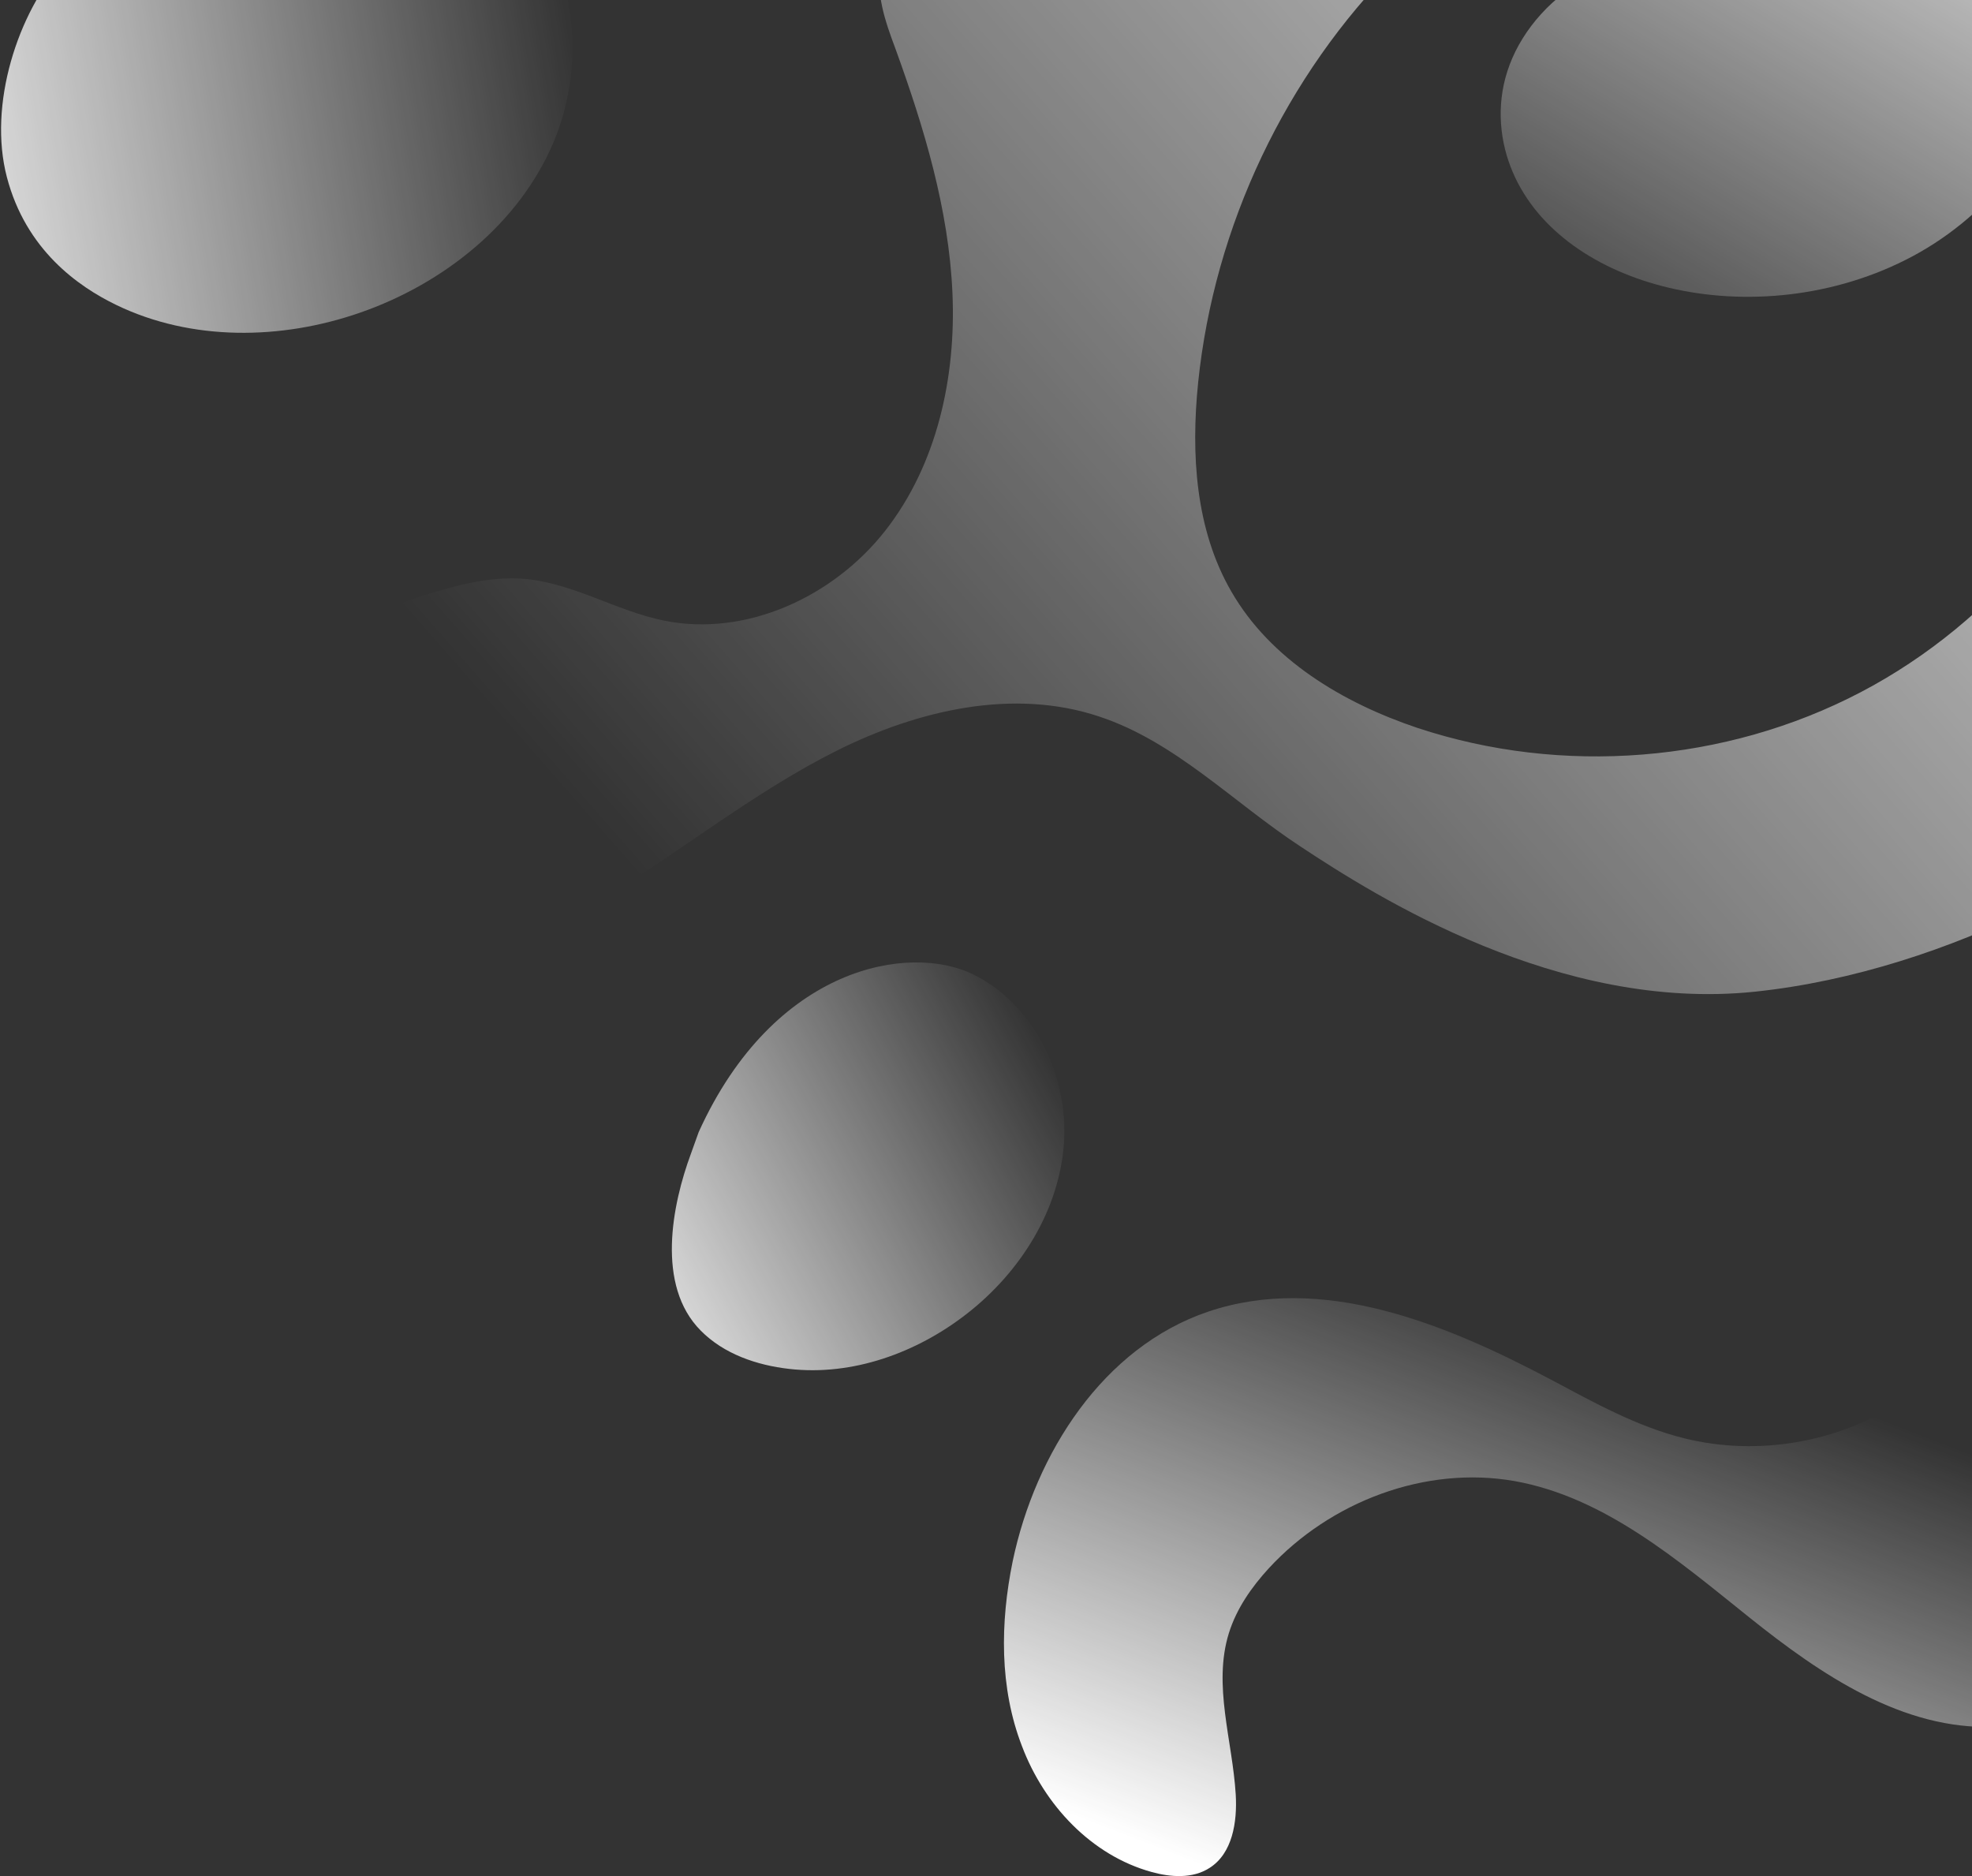 <svg width="369" height="351" fill="none" xmlns="http://www.w3.org/2000/svg"><rect width="100%" height="100%" fill="#333333" stroke="none"/><path d="M400.759 65.218c-7.94 27.326-27.373 51.103-52.628 64.313-25.256 13.209-55.88 15.625-82.95 6.642-13.913-4.68-27.448-12.756-34.782-25.513-6.73-11.625-7.562-25.74-6.201-39.1 3.025-29.289 16.333-57.369 37.127-78.202 5.066-5.058 10.964-12.304 7.183-18.418-2.268-3.699-7.032-4.756-11.342-5.284-24.499-3.095-49.754-.453-73.044 7.624-8.242 2.868-17.315 7.548-19.206 16.002-1.21 5.284.756 10.795 2.647 15.852 5.368 14.795 9.981 30.042 10.661 45.743.681 15.7-2.873 32.005-12.552 44.385-9.678 12.379-26.087 20.003-41.512 16.833-8.847-1.812-16.862-6.945-25.86-7.775-6.806-.604-13.611 1.358-20.19 3.472-3.024.981-6.351 2.265-7.561 5.133-.832 1.962-.378 4.227.076 6.265 3.402 15.097 9.83 29.59 18.828 42.196 1.512 2.113 3.175 4.302 5.444 5.585 5.898 3.397 13.233.076 18.979-3.472 14.367-8.832 27.675-19.55 42.798-27.099 15.123-7.548 32.968-11.7 48.999-6.34 14.215 4.68 25.104 16.078 37.656 24.306 14.14 9.36 48.393 31.023 85.066 27.174 36.673-3.85 73.271-24.457 85.823-40.384 8.091-10.115 10.51-23.929 8.62-36.836-1.89-12.832-7.788-24.834-15.047-35.629" fill="url(#paint0_linear_2905_446)"/><path d="M377.999 227.886c-2.269 13.889-10.587 26.646-22.382 34.345-11.721 7.7-26.768 10.266-40.454 6.869-8.847-2.189-16.938-6.718-25.029-11.02-19.811-10.493-42.798-19.853-64.045-12.682-19.66 6.643-32.364 26.495-36.598 46.725-2.344 11.474-2.495 23.626 1.739 34.572 4.159 11.02 13.006 20.456 24.272 23.551 3.554.981 7.638 1.283 10.813-.755 4.31-2.718 5.218-8.605 4.915-13.738-.605-10.115-4.31-20.456-1.285-30.194 1.437-4.604 4.234-8.605 7.486-12.153 11.493-12.455 29.263-19.248 45.973-16.304 16.863 3.019 30.549 14.795 43.933 25.513 13.383 10.719 28.733 21.136 45.898 20.456 4.839-.151 9.754-1.283 13.61-4.151 3.403-2.491 5.898-6.114 7.789-9.813 8.847-17.21 7.864-39.101-2.571-55.481" fill="url(#paint1_linear_2905_446)"/><path d="M130.738 211.808c14.14-31.175 39.471-35.326 51.343-29.514 11.342 5.586 17.845 18.871 17.013 31.477-.832 12.605-8.166 24.23-18.147 32.005-9.377 7.322-21.399 11.7-33.271 10.341-6.049-.679-12.25-2.793-16.56-7.171-8.393-8.454-5.368-23.551-1.814-33.137" fill="url(#paint2_linear_2905_446)"/><path d="M47.638-33.59c17.24-.377 36.22 1.736 48.393 13.965 11.72 11.775 13.989 30.948 7.562 46.196-6.428 15.247-20.568 26.494-36.22 31.93-14.745 5.132-31.531 5.359-45.596-1.435C14.594 53.594 4.84 46.725 1.286 33.138-2.268 19.55 3.327 2.416 11.872-7.095" fill="url(#paint3_linear_2905_446)"/><path d="M362.573-18.946c11.418 7.85 22.08 18.192 21.399 32.307-.681 13.512-12.628 27.854-27.373 35.251-14.82 7.473-31.758 8.53-45.595 4.907-13.082-3.397-24.046-11.096-28.356-22.344-2.193-5.736-2.646-12.53-.151-19.097 2.495-6.643 8.091-13.059 15.274-16.531" fill="url(#paint4_linear_2905_446)"/><defs><linearGradient id="paint0_linear_2905_446" x1="434.313" y1="-58.492" x2="145.855" y2="194.333" gradientUnits="userSpaceOnUse"><stop stop-color="#fff"/><stop offset="1" stop-color="#fff" stop-opacity="0"/></linearGradient><linearGradient id="paint1_linear_2905_446" x1="266.555" y1="365.189" x2="311.28" y2="249.689" gradientUnits="userSpaceOnUse"><stop stop-color="#fff"/><stop offset="1" stop-color="#fff" stop-opacity="0"/></linearGradient><linearGradient id="paint2_linear_2905_446" x1="105.612" y1="248.952" x2="197.948" y2="199.167" gradientUnits="userSpaceOnUse"><stop stop-color="#fff"/><stop offset="1" stop-color="#fff" stop-opacity="0"/></linearGradient><linearGradient id="paint3_linear_2905_446" x1="-29.069" y1="26.991" x2="107.864" y2="4.765" gradientUnits="userSpaceOnUse"><stop stop-color="#fff"/><stop offset="1" stop-color="#fff" stop-opacity="0"/></linearGradient><linearGradient id="paint4_linear_2905_446" x1="381.236" y1="-64.005" x2="294.1" y2="80.926" gradientUnits="userSpaceOnUse"><stop stop-color="#fff"/><stop offset="1" stop-color="#fff" stop-opacity="0"/></linearGradient></defs></svg>